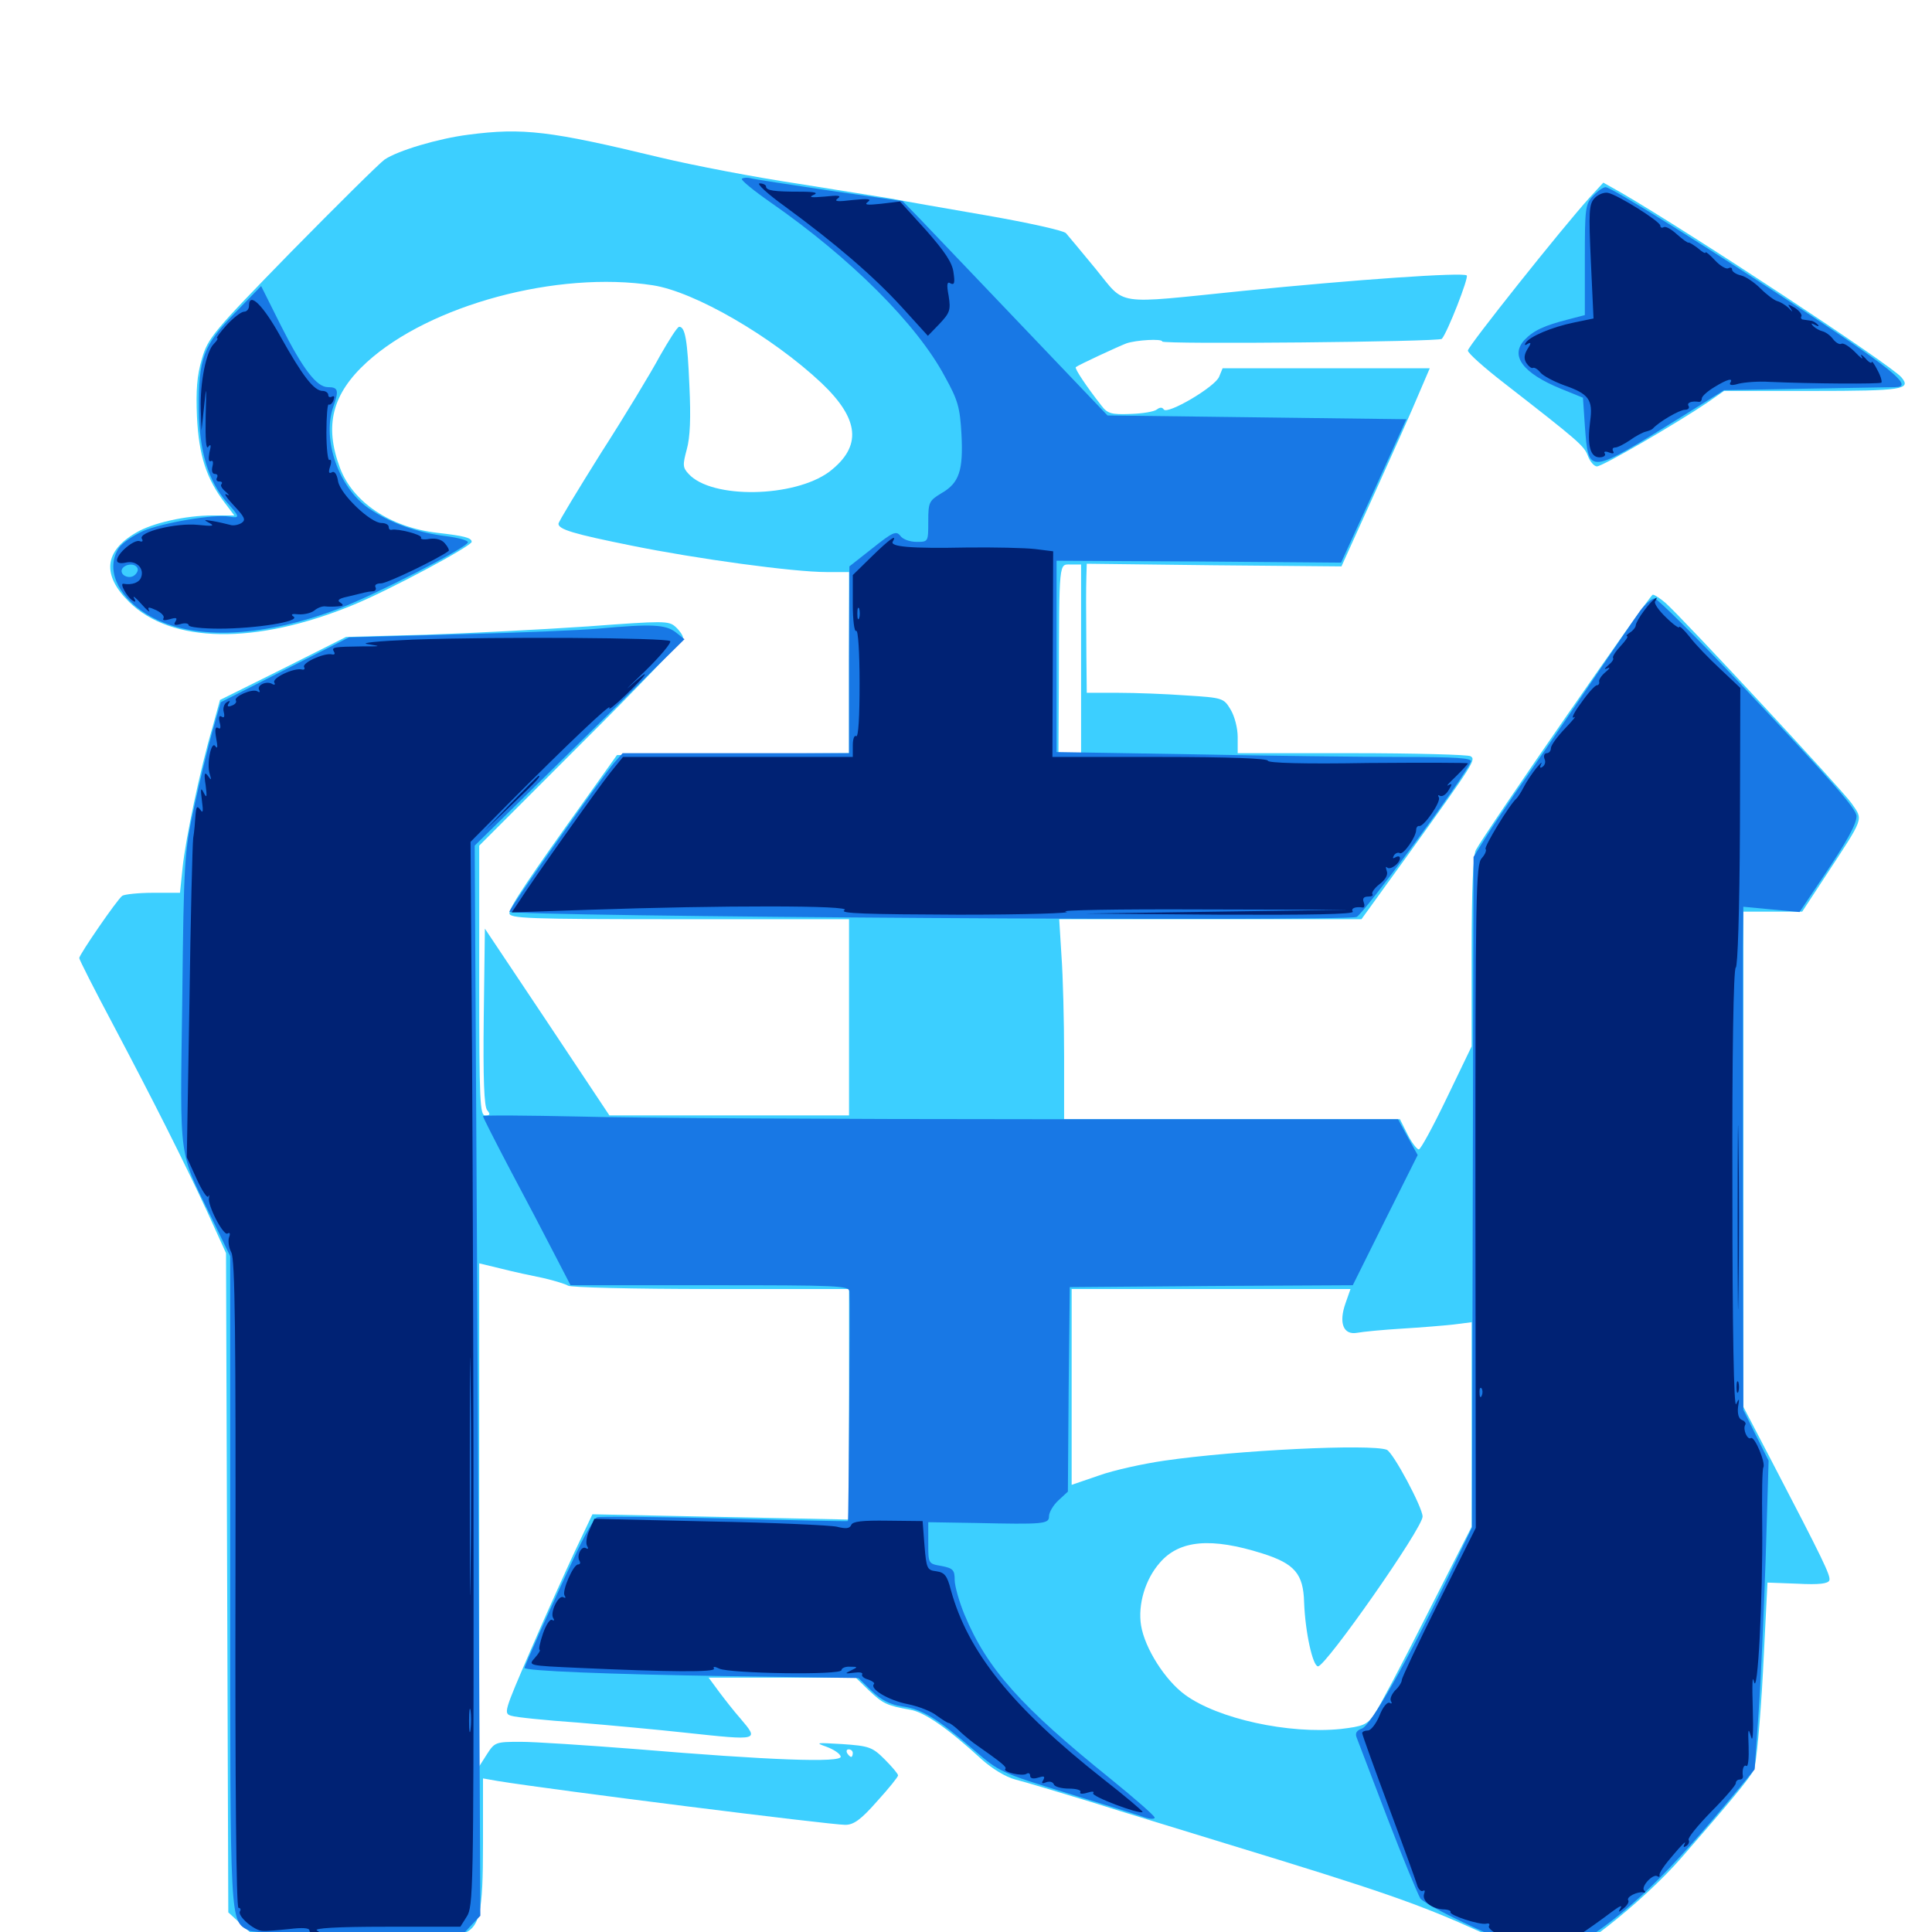 <svg xmlns="http://www.w3.org/2000/svg" viewBox="0 -1000 1000 1000">
	<path fill="#3ccfff" d="M242.383 -930.273C226.953 -928.32 205.859 -922.07 199.023 -917.383C196.289 -915.43 174.609 -893.945 150.781 -869.727C109.961 -827.93 107.617 -825 104.492 -814.258C101.953 -805.664 101.367 -798.047 101.953 -784.18C102.93 -764.258 106.836 -752.148 116.406 -739.648L121.289 -733.203H109.961C96.094 -733.203 78.711 -729.297 70.312 -724.219C53.906 -714.648 52.734 -702.344 66.797 -688.477C88.672 -666.797 132.422 -666.211 182.422 -686.719C200.781 -694.141 244.141 -717.383 244.141 -719.531C244.141 -721.68 240.039 -722.656 226.367 -724.219C202.148 -726.953 182.617 -740.039 175.977 -757.812C167.773 -779.688 171.875 -796.094 189.844 -812.5C222.461 -842.188 288.477 -859.961 337.891 -852.344C359.57 -849.023 399.609 -825.781 425.195 -801.758C444.922 -783.008 446.289 -768.945 429.297 -755.859C411.133 -742.383 368.359 -741.602 356.445 -754.688C353.32 -758.008 353.32 -759.375 355.469 -767.383C357.227 -773.633 357.617 -783.789 356.836 -800.195C355.859 -823.633 354.688 -830.859 351.562 -830.859C350.586 -830.859 346.289 -824.023 341.602 -815.82C337.109 -807.422 323.438 -784.766 311.133 -765.625C299.023 -746.289 289.062 -729.883 289.062 -728.906C289.062 -725.977 296.875 -723.633 326.953 -717.578C360.547 -710.742 410.742 -703.906 427.734 -703.906H439.453V-657.031V-610.156L379.492 -609.766L319.336 -609.18L303.32 -586.719C274.219 -546.094 263.672 -530.469 263.672 -527.344C263.672 -524.609 272.852 -524.219 351.562 -524.219H439.453V-473.438V-422.656H377.539H315.43L283.203 -471.094L250.977 -519.336L250.391 -473.633C250 -441.602 250.586 -427.148 252.148 -425.391C253.906 -423.242 253.711 -422.656 251.172 -422.656C248.438 -422.656 248.047 -429.297 248.047 -492.578V-562.305L300.781 -615.039C329.883 -643.945 353.516 -668.75 353.516 -669.922C353.516 -671.094 351.758 -673.633 349.609 -675.586C346.094 -678.711 343.75 -678.711 304.297 -675.781C281.445 -674.219 243.945 -672.266 220.898 -671.484L179.102 -670.312L146.484 -653.906L113.867 -637.695L109.961 -623.438C103.516 -601.562 96.094 -565.82 94.531 -551.172L93.164 -537.891H79.297C71.68 -537.891 64.453 -537.109 63.281 -536.328C60.742 -534.57 41.016 -505.859 41.016 -504.102C41.016 -503.32 48.828 -487.891 58.398 -469.922C80.078 -428.906 94.531 -400.195 107.227 -372.852L116.992 -351.367L117.578 -180.859L118.164 -10.156L125.391 -3.516L132.812 3.125H183.398C211.328 3.125 236.328 2.344 239.062 1.172C248.438 -2.344 250 -9.18 250 -45.898V-79.492L257.812 -78.125C286.719 -73.438 429.688 -55.469 437.5 -55.469C441.797 -55.469 445.508 -58.008 453.906 -67.578C459.961 -74.219 464.844 -80.273 464.844 -81.055C464.844 -81.836 461.719 -85.547 458.008 -89.258C451.562 -95.703 450 -96.289 435.938 -97.266C422.461 -98.047 421.68 -98.047 427.734 -95.898C431.445 -94.531 434.766 -92.383 435.156 -90.82C435.938 -87.5 398.438 -88.867 328.516 -94.727C303.32 -96.68 276.758 -98.438 269.531 -98.438C256.641 -98.438 256.055 -98.242 252.148 -92.188L248.047 -85.742V-216.016V-346.094L259.375 -343.359C265.43 -341.797 275.391 -339.648 281.25 -338.477C287.109 -337.109 292.773 -335.352 293.945 -334.57C294.922 -333.594 328.125 -332.812 367.578 -332.812H439.453V-273.242V-213.477L373.047 -214.844L306.641 -216.211L297.461 -196.875C292.578 -186.328 282.031 -163.086 274.414 -145.312C260.938 -114.062 260.547 -113.086 264.648 -111.914C266.992 -111.133 282.422 -109.57 299.023 -108.398C315.625 -107.031 340.82 -104.688 355.078 -103.125C393.164 -99.023 392.969 -99.023 383.203 -110.547C380.078 -114.062 375.195 -120.312 372.266 -124.219L366.797 -131.641H404.883H442.969L449.805 -125C457.031 -118.164 458.984 -117.188 471.094 -115.039C478.516 -113.867 491.016 -105.078 508.008 -89.453C513.672 -84.375 520.508 -80.273 525.586 -78.906C530.273 -77.734 547.852 -72.461 564.453 -67.383C581.055 -62.109 612.695 -52.539 634.766 -45.703C715.43 -21.094 733.984 -14.648 766.406 0C784.57 8.203 800.586 14.844 802.344 14.844C811.719 14.844 850.195 -15.234 870.508 -38.672C895.508 -67.383 905.469 -79.297 907.812 -83.984C908.984 -86.328 911.133 -108.984 912.5 -134.375L914.844 -180.859L930.469 -180.273C941.406 -179.688 946.289 -180.273 946.875 -182.031C947.656 -184.375 943.555 -192.773 916.797 -244.141L902.344 -271.875V-400V-528.125H917.578H932.812L944.727 -546.289C965.234 -577.539 964.453 -575.391 958.398 -584.18C953.32 -591.406 871.875 -679.102 862.109 -687.891C859.375 -690.234 856.445 -692.188 855.469 -692.188C853.906 -692.188 768.945 -569.531 763.867 -559.961C762.5 -557.031 761.719 -539.844 761.719 -507.031V-458.398L748.828 -431.641C741.797 -416.992 735.352 -405.078 734.375 -405.078C733.398 -405.078 730.664 -408.594 728.516 -412.891L724.609 -420.703H637.695H550.781V-453.516C550.781 -471.484 550.195 -494.727 549.414 -505.273L548.242 -524.219H626.562H704.688L729.102 -558.008C763.086 -605.273 764.062 -606.836 761.133 -608.594C759.961 -609.375 732.227 -610.156 699.805 -610.156H640.625V-618.555C640.625 -623.047 639.062 -629.297 636.914 -632.812C633.398 -638.672 632.812 -638.867 614.062 -640.039C603.32 -640.82 587.5 -641.406 578.711 -641.406H562.5L562.305 -660.547C562.109 -686.914 562.109 -694.141 562.305 -701.562L562.5 -708.203L628.32 -707.422L694.336 -706.836L711.328 -744.336C720.703 -765.039 731.055 -788.086 734.18 -795.703L740.039 -809.375H686.328H632.812L631.055 -805.078C629.102 -799.805 604.102 -785.156 602.344 -788.086C601.562 -789.258 600.391 -789.258 598.828 -788.086C597.461 -786.914 591.406 -785.938 585.156 -785.742C575.195 -785.352 573.242 -785.938 570.117 -790.039C562.305 -800 556.055 -809.375 556.836 -809.961C558.203 -811.133 578.906 -820.703 583.008 -822.266C588.086 -824.023 601.562 -824.805 601.562 -823.242C601.562 -821.68 744.922 -823.047 746.289 -824.609C749.219 -827.93 760.352 -856.445 759.18 -857.422C757.422 -859.18 701.367 -855.273 643.164 -849.414C575.781 -842.578 583.008 -841.406 567.188 -860.742C559.961 -869.531 552.93 -877.93 551.758 -879.297C550.586 -880.664 532.031 -884.766 510.742 -888.477C489.258 -892.188 466.797 -896.094 460.938 -897.266C455.078 -898.242 433.008 -901.758 412.109 -905.078C391.211 -908.203 359.375 -914.258 341.406 -918.555C284.766 -932.227 270.703 -933.984 242.383 -930.273ZM559.57 -658.984V-610.156H553.711H547.852L548.047 -644.922C548.242 -710.938 548.047 -707.812 554.297 -707.812H559.57ZM281.836 -423.242C284.18 -423.633 281.836 -424.023 276.367 -424.023C271.094 -424.023 268.945 -423.633 272.07 -423.242C275 -422.852 279.297 -422.852 281.836 -423.242ZM696.484 -325.586C692.773 -315.234 695.312 -308.789 702.539 -310.156C705.664 -310.742 716.016 -311.719 725.586 -312.305C735.352 -312.891 747.266 -313.867 752.539 -314.453L761.719 -315.625V-262.695V-209.766L738.477 -164.062C725.781 -138.867 713.477 -115.625 711.133 -112.305C707.422 -107.227 705.469 -106.445 693.945 -105.078C666.992 -102.344 630.273 -110.352 613.281 -122.852C602.93 -130.469 592.578 -146.875 590.625 -158.594C588.867 -169.531 592.773 -182.617 600.391 -191.211C610.547 -202.93 626.953 -204.297 653.516 -195.898C670.117 -190.625 674.609 -185.352 675 -170.703C675.586 -155.078 679.492 -137.5 682.227 -137.5C686.328 -137.695 736.328 -208.984 736.328 -215.039C736.328 -219.727 721.094 -248.242 717.773 -249.609C709.375 -252.734 640.039 -249.414 602.539 -243.945C591.797 -242.383 576.562 -239.062 568.945 -236.328L554.688 -231.445V-282.227V-332.812H626.953H699.023ZM441.406 -92.578C441.406 -91.602 441.016 -90.625 440.625 -90.625C440.039 -90.625 439.062 -91.602 438.477 -92.578C437.891 -93.75 438.281 -94.531 439.258 -94.531C440.43 -94.531 441.406 -93.75 441.406 -92.578ZM444.727 -87.5C445.508 -88.086 444.336 -88.672 442.188 -88.477C440.039 -88.477 439.453 -87.891 441.016 -87.305C442.383 -86.719 444.141 -86.914 444.727 -87.5ZM823.047 -898.047C808.398 -881.836 759.766 -820.703 759.766 -818.555C759.766 -817.188 768.359 -809.57 778.711 -801.562C816.602 -772.07 819.922 -769.336 821.875 -764.062C823.047 -760.938 825.195 -758.594 826.562 -758.594C829.492 -758.594 867.773 -780.859 883.398 -791.406L892.383 -797.656H938.281C984.766 -797.656 989.453 -798.438 984.18 -804.688C979.102 -810.938 875.195 -879.297 839.258 -900.195L829.883 -905.469Z"/>
	<path fill="#1878e5" d="M383.984 -907.422C383.398 -906.836 390.039 -901.367 399.023 -895.117C440.234 -866.406 474.609 -832.227 489.062 -805.078C495.898 -792.773 496.875 -789.062 497.656 -775.195C498.633 -756.445 496.484 -750 487.305 -744.727C480.859 -740.82 480.469 -740.039 480.469 -730.078C480.469 -719.531 480.469 -719.531 474.414 -719.531C470.898 -719.531 467.188 -720.898 466.016 -722.656C463.867 -725.391 462.109 -724.609 451.562 -716.211L439.648 -706.836L439.453 -658.594V-610.156H380.859H322.266L317.969 -605.273C311.914 -598.438 263.672 -529.883 263.672 -528.125C263.672 -525.586 693.359 -522.852 702.148 -525.391C705.469 -526.367 759.18 -599.219 761.328 -605.859C761.914 -607.617 753.711 -608.203 725 -608.203C704.688 -608.203 656.445 -608.789 617.578 -609.57L546.875 -610.742V-660.352V-709.766L620.508 -709.375L694.141 -708.789L711.133 -745.898L727.93 -783.008L650.586 -783.984L573.242 -784.961L528.516 -831.836C503.906 -857.617 480.078 -882.617 475.586 -887.305L467.188 -895.898L429.297 -901.367C408.594 -904.492 390.039 -907.227 388.281 -907.812C386.523 -908.203 384.57 -908.008 383.984 -907.422ZM824.609 -898.633C820.508 -894.336 820.312 -892.188 820.312 -865.43V-836.914L812.109 -834.766C799.023 -831.445 793.75 -828.906 789.062 -824.023C781.445 -815.82 788.281 -806.836 807.812 -798.828L819.336 -794.141L820.312 -779.688C822.266 -753.906 821.484 -753.906 870.508 -784.375L892.383 -798.047L934.961 -798.828C958.398 -799.219 979.102 -799.609 980.859 -799.609C990.43 -799.609 980.859 -807.812 939.062 -835.547C885.547 -870.898 834.18 -903.125 831.055 -903.125C829.883 -903.125 826.953 -901.172 824.609 -898.633ZM121.484 -837.891C105.078 -821.094 102.734 -814.453 102.93 -787.891C103.125 -766.602 107.812 -750.977 117.383 -740.039C124.219 -732.422 124.414 -731.641 118.555 -732.617C111.133 -733.984 84.375 -729.492 74.219 -725.195C68.945 -722.852 63.281 -718.945 61.523 -716.406C54.688 -705.859 60.352 -691.992 75.391 -682.422C97.461 -668.359 133.984 -669.336 175.391 -684.961C193.945 -691.992 242.188 -716.797 242.188 -719.336C242.188 -720.312 237.109 -721.68 231.055 -722.461C216.016 -724.219 201.562 -729.492 190.82 -736.914C175.391 -747.461 166.602 -772.461 172.461 -789.258C175.586 -798.047 175 -799.609 169.727 -799.609C163.867 -799.609 156.641 -809.18 145.508 -831.25L135.156 -851.953ZM71.094 -706.055C71.68 -705.078 71.094 -703.516 69.727 -702.344C66.797 -699.805 61.523 -702.539 63.281 -705.664C65.039 -708.203 69.727 -708.594 71.094 -706.055ZM849.023 -683.984C846.484 -680.469 833.398 -661.328 819.922 -641.406C806.445 -621.484 790.43 -598.242 784.375 -589.648C778.516 -581.055 771.094 -570.117 768.164 -565.234L762.695 -556.445L762.305 -383.008L761.914 -209.375L749.219 -183.008C728.125 -139.648 709.375 -106.641 704.883 -105.273C702.148 -104.297 701.367 -102.93 702.148 -100.781C702.93 -98.828 709.961 -80.273 717.969 -59.375C725.977 -38.477 733.789 -19.727 735.156 -17.383C736.719 -15.234 751.758 -7.227 770.312 0.977L802.734 15.234L815.43 7.227C843.164 -10.156 862.695 -29.102 900 -74.219L908.203 -84.18L910.156 -112.305C911.328 -127.734 912.891 -163.672 913.867 -192.188L915.43 -243.945L908.789 -257.227L902.344 -270.312L902.148 -380.273V-510.352L902.344 -530.664L916.797 -529.297L931.445 -527.93L942.969 -545.117C955.859 -564.258 960.938 -573.438 960.938 -577.539C960.938 -581.25 948.633 -595.312 900.977 -645.898C877.93 -670.312 857.812 -690.234 856.445 -690.234C854.883 -690.234 851.562 -687.305 849.023 -683.984ZM309.57 -674.609C300.977 -673.828 268.555 -672.461 237.305 -671.68L180.664 -670.117L147.461 -653.32L114.258 -636.523L109.766 -620.898C107.422 -612.305 103.125 -594.727 100.391 -581.836C95.508 -559.375 95.117 -555.078 94.336 -482.617C93.164 -397.07 92.188 -405.078 109.766 -369.141L119.141 -349.805V-182.031C119.141 -1.953 118.945 -6.055 128.711 -0.781C131.055 0.391 153.125 1.172 186.133 1.172H239.648L244.141 -3.711L248.633 -8.398L247.266 -285.352L245.703 -562.305L300 -615.625L354.297 -669.141L349.609 -672.852C344.336 -676.758 337.305 -677.148 309.57 -674.609ZM250 -422.266C250 -421.68 256.445 -408.984 264.258 -394.141C272.266 -379.102 282.422 -359.766 286.914 -350.977L295.312 -334.766H367.383C434.57 -334.766 439.453 -334.57 439.648 -331.445C440.039 -326.172 439.258 -212.695 438.867 -212.695C438.672 -212.5 409.961 -213.086 375 -214.062C340.039 -214.844 310.352 -215.234 308.984 -214.648C307.617 -214.258 301.953 -204.297 296.68 -192.773C286.133 -170.508 271.484 -137.695 271.484 -136.719C271.484 -135.156 314.453 -133.398 376.953 -132.422L444.336 -131.445L451.172 -124.805C456.055 -120.117 460.547 -117.773 466.797 -116.797C477.148 -115.43 485.156 -110.547 503.906 -94.336C517.578 -82.617 518.164 -82.422 552.344 -71.875C571.289 -66.016 589.258 -60.547 592.383 -59.375C595.312 -58.398 597.656 -58.398 597.656 -59.18C597.656 -60.156 587.305 -69.141 574.805 -79.297C528.516 -116.602 510.938 -136.133 499.219 -164.258C496.484 -170.898 494.141 -179.102 494.141 -182.227C494.141 -187.305 493.359 -188.281 487.305 -189.453C480.469 -190.625 480.469 -190.625 480.469 -201.367V-212.109L504.492 -211.719C540.43 -210.938 542.969 -211.133 542.969 -215.234C542.969 -217.188 545.117 -220.898 547.852 -223.438L552.734 -227.93L553.125 -280.859L553.711 -333.789L626.953 -334.375L700.195 -334.766L716.992 -368.555L733.789 -402.148L728.711 -411.328L723.633 -420.703H536.914C434.18 -420.703 327.734 -421.289 300.195 -422.07C272.461 -422.656 250 -422.852 250 -422.266Z"/>
	<path fill="#002274" d="M406.25 -893.164C432.617 -873.828 452.148 -857.031 466.797 -841.016L480.273 -826.172L486.328 -832.422C491.602 -838.086 492.188 -839.453 491.016 -846.875C489.844 -852.93 490.234 -854.492 491.992 -853.32C493.945 -852.344 494.336 -853.516 493.555 -858.789C492.969 -864.062 489.062 -869.727 479.297 -880.859L465.82 -895.703L456.055 -894.531C448.828 -893.75 447.07 -893.945 449.219 -895.508C451.367 -897.07 449.219 -897.266 441.406 -896.484C433.594 -895.508 431.445 -895.703 433.594 -897.266C435.742 -898.828 433.984 -899.023 426.758 -898.242C420.117 -897.656 418.359 -897.852 420.898 -899.023C423.828 -900.195 422.07 -900.781 414.062 -900.781C400.586 -900.781 396.484 -901.367 396.484 -903.516C396.484 -904.297 394.922 -905.078 393.164 -905.078C391.406 -905.078 397.266 -899.609 406.25 -893.164ZM825.195 -897.266C822.461 -894.141 822.266 -890.234 823.438 -864.453L824.805 -835.156L814.453 -833.008C803.125 -830.664 791.602 -825.781 789.648 -822.461C788.867 -821.289 789.453 -821.094 790.82 -822.07C792.578 -823.047 792.578 -822.266 790.625 -819.336C788.867 -816.406 788.672 -814.258 790.039 -812.109C791.211 -810.352 792.773 -809.18 793.359 -809.57C794.141 -809.961 795.898 -808.984 797.266 -807.227C798.633 -805.469 804.297 -802.539 809.57 -800.586C822.461 -796.094 824.609 -793.164 823.047 -781.836C821.484 -769.531 823.047 -763.281 827.93 -763.281C830.078 -763.281 831.25 -764.258 830.664 -765.234C829.883 -766.211 830.859 -766.602 832.812 -765.82C834.766 -765.039 835.742 -765.234 834.961 -766.406C834.375 -767.578 834.766 -768.359 835.938 -768.359C837.305 -768.359 840.625 -770.117 843.555 -772.07C846.484 -774.219 850.195 -776.172 851.758 -776.562C853.32 -776.953 854.883 -777.539 855.469 -778.125C858.594 -781.641 869.336 -787.891 872.07 -787.891C873.828 -787.891 874.609 -788.867 874.023 -789.844C872.852 -791.602 875.586 -792.578 879.492 -791.992C880.273 -791.992 880.859 -792.773 880.859 -793.75C880.859 -794.922 883.789 -797.461 887.305 -799.609C893.945 -803.711 897.461 -804.688 895.508 -801.758C894.922 -800.586 896.68 -800.391 899.805 -801.367C902.93 -802.148 910.156 -802.734 916.016 -802.344C938.281 -801.367 972.852 -801.172 973.828 -801.953C974.219 -802.539 973.438 -805.469 971.68 -808.594C970.117 -811.719 968.75 -813.477 968.75 -812.5C968.75 -811.719 967.188 -812.5 965.43 -814.648C963.477 -816.602 962.695 -816.992 963.672 -815.234C964.648 -813.672 963.086 -814.648 960.156 -817.773C957.227 -820.703 954.102 -822.656 953.125 -822.07C952.148 -821.484 950.195 -822.656 948.828 -824.414C947.461 -826.367 944.922 -828.125 943.359 -828.516C941.797 -828.906 939.648 -830.078 938.477 -831.25C937.109 -832.812 937.5 -832.812 939.453 -831.836C941.211 -830.859 941.797 -831.055 940.82 -832.031C939.844 -833.008 938.281 -833.984 937.305 -833.984C936.328 -834.18 934.57 -834.375 933.398 -834.57C932.422 -834.57 931.836 -835.547 932.422 -836.328C932.812 -837.109 931.445 -839.062 929.102 -840.625C925.391 -842.773 925 -842.773 926.758 -840.43C928.125 -838.281 927.93 -838.281 925.781 -840.625C924.023 -842.188 921.484 -843.75 919.922 -844.141C918.359 -844.531 914.453 -847.461 911.328 -850.586C908.203 -853.711 903.711 -856.836 901.172 -857.422C898.633 -858.008 896.484 -859.375 896.484 -860.547C896.484 -861.523 895.703 -861.719 894.531 -861.133C893.555 -860.547 890.43 -862.305 887.695 -865.234C884.961 -868.164 882.812 -869.922 882.812 -869.336C882.812 -868.555 881.055 -869.531 878.906 -871.484C876.562 -873.242 874.414 -874.609 874.023 -874.414C873.438 -874.219 870.898 -876.172 867.969 -878.711C865.039 -881.445 862.109 -883.008 861.133 -882.422C860.156 -881.836 859.375 -882.227 859.375 -883.203C859.375 -885.352 837.305 -899.219 832.227 -900.195C830.078 -900.586 826.953 -899.219 825.195 -897.266ZM128.906 -841.797C128.906 -840.039 127.734 -838.672 126.367 -838.672C124.805 -838.672 120.898 -835.547 117.383 -831.836C114.062 -828.125 111.719 -825 112.305 -825C113.086 -825 112.305 -823.633 110.742 -822.07C106.641 -818.164 103.516 -801.758 103.906 -788.281L104.297 -777.148L105.664 -789.844C106.836 -801.172 106.836 -800.586 106.445 -784.375C106.25 -772.461 106.641 -766.992 107.812 -768.75C109.18 -770.508 109.375 -769.531 108.398 -765.82C107.812 -762.5 108.008 -760.742 109.18 -761.328C110.156 -761.914 110.547 -760.742 109.961 -758.594C109.375 -756.25 109.961 -754.688 111.133 -754.688C112.5 -754.688 112.891 -753.906 112.305 -752.734C111.719 -751.758 112.109 -750.781 113.477 -750.781C114.844 -750.781 115.234 -750.195 114.648 -749.414C113.867 -748.828 114.844 -747.07 116.797 -745.508C118.75 -743.75 118.945 -743.164 117.188 -744.141C115.625 -744.922 117.383 -742.188 121.094 -738.281C126.758 -732.227 127.344 -730.859 125 -729.297C123.438 -728.32 120.703 -727.734 119.141 -728.32C117.578 -728.711 113.672 -729.688 110.352 -730.273C105.469 -731.055 105.078 -731.055 108.398 -729.297C111.328 -727.734 109.961 -727.539 102.539 -728.32C91.211 -729.492 71.289 -724.609 73.438 -721.094C74.219 -719.922 73.633 -719.336 72.266 -719.922C69.336 -720.898 60.547 -713.477 60.547 -709.961C60.547 -708.594 62.305 -708.203 65.039 -708.789C70.508 -710.156 74.805 -705.859 73.047 -701.172C72.07 -698.438 68.359 -697.07 63.867 -697.852C61.719 -698.242 65.82 -690.82 68.75 -689.062C70.117 -688.086 70.508 -688.672 69.336 -690.43C68.555 -691.992 70.312 -690.625 73.242 -687.305C75.977 -684.18 77.93 -682.617 77.148 -683.984C76.172 -685.938 76.953 -685.938 80.859 -684.18C83.594 -682.812 85.352 -681.055 84.57 -679.883C83.984 -678.906 85.156 -678.711 87.891 -679.492C91.211 -680.469 91.992 -680.273 90.82 -678.32C89.648 -676.562 90.43 -676.172 93.359 -676.953C95.703 -677.734 97.656 -677.344 97.656 -676.367C97.656 -675.391 104.883 -674.609 113.477 -674.609C132.422 -674.609 155.664 -678.32 151.953 -680.859C150.195 -682.031 151.172 -682.422 154.492 -682.031C157.227 -681.836 160.938 -682.617 162.695 -683.984C164.258 -685.352 166.797 -686.328 168.359 -686.133C169.727 -685.938 172.656 -685.938 174.805 -686.133C177.734 -686.328 178.125 -686.719 176.172 -688.086C174.219 -689.258 175.391 -690.234 180.078 -691.211C188.867 -693.359 190.039 -693.75 192.969 -693.945C194.336 -693.945 194.922 -695.117 194.336 -696.094C193.75 -697.266 194.922 -698.047 197.266 -698.047C200.391 -698.047 227.148 -710.938 232.227 -714.844C232.617 -715.234 231.836 -716.992 230.273 -718.75C228.711 -720.703 225.781 -721.484 222.461 -721.094C219.336 -720.508 217.383 -720.898 217.969 -721.68C218.75 -723.242 205.664 -726.562 202.734 -725.781C201.758 -725.586 201.172 -726.172 201.172 -727.344C201.172 -728.32 199.609 -729.297 197.461 -729.297C191.797 -729.297 176.367 -743.945 175 -750.781C174.414 -754.688 173.047 -756.445 171.68 -755.469C170.117 -754.688 169.922 -755.664 170.898 -758.594C171.68 -760.938 171.484 -762.5 170.508 -761.914C169.727 -761.328 168.945 -767.773 168.945 -776.172C168.945 -784.57 169.531 -791.016 170.117 -790.625C170.898 -790.234 172.07 -791.211 172.656 -792.969C173.242 -794.531 173.047 -795.312 171.875 -794.727C170.703 -794.141 169.922 -794.531 169.922 -795.508C169.922 -796.68 168.555 -797.656 166.992 -797.656C162.5 -797.656 156.445 -805.664 145.312 -825.586C136.133 -842.188 128.906 -849.219 128.906 -841.797ZM451.172 -711.914L441.406 -702.344V-687.305C441.406 -679.102 442.188 -672.852 443.164 -673.438C444.141 -674.219 444.922 -662.5 444.922 -646.289C444.922 -629.297 444.336 -618.359 443.164 -618.945C442.188 -619.727 441.406 -617.383 441.406 -614.258V-608.203H382.031H322.461L315.82 -600C309.18 -591.602 275.195 -543.75 268.555 -533.203L264.844 -527.734L304.883 -529.102C373.633 -531.445 441.797 -531.445 437.109 -528.906C433.984 -527.148 448.633 -526.758 496.289 -526.562C531.055 -526.562 556.055 -527.344 551.758 -528.125C547.461 -528.906 578.711 -529.492 621.094 -529.297L698.242 -529.102L629.883 -528.125L561.523 -527.148L631.445 -526.562C677.734 -526.367 700.977 -526.758 700.195 -528.125C699.023 -529.883 701.562 -530.859 705.469 -530.273C706.25 -530.273 706.445 -531.445 705.859 -533.008C705.078 -534.961 705.859 -535.938 708.203 -535.938C709.961 -535.938 710.938 -536.523 710.352 -537.109C709.766 -537.891 711.328 -540.234 714.062 -542.383C717.188 -544.727 718.555 -547.266 717.773 -549.219C717.188 -550.977 717.188 -551.758 717.969 -550.977C719.531 -549.414 724.609 -553.125 724.609 -555.859C724.609 -556.836 723.633 -557.031 722.266 -556.25C720.898 -555.469 720.703 -555.664 721.484 -557.227C722.266 -558.398 723.633 -558.984 724.609 -558.398C726.367 -557.422 733.008 -566.797 733.008 -570.508C733.008 -571.68 733.789 -572.656 734.57 -572.461C736.914 -571.875 746.094 -585.156 744.727 -587.305C744.141 -588.477 744.336 -588.672 745.312 -588.086C746.484 -587.5 748.438 -588.672 749.805 -591.016C751.758 -594.141 751.758 -594.727 749.609 -593.555C748.242 -592.773 750 -594.727 753.516 -598.047C756.836 -601.367 759.766 -604.492 759.766 -604.883C759.766 -605.273 736.523 -605.273 708.008 -605.078C674.805 -604.492 656.25 -605.078 656.25 -606.25C656.25 -607.422 635.938 -608.203 600.586 -608.203H544.727L544.922 -661.523L545.117 -714.648L535.742 -715.82C530.664 -716.406 514.453 -716.797 500 -716.602C471.68 -716.016 460.352 -716.992 462.109 -719.727C464.648 -724.023 460.156 -720.703 451.172 -711.914ZM444.727 -680.078C444.141 -678.711 443.75 -679.688 443.75 -682.422C443.75 -685.156 444.141 -686.133 444.727 -684.961C445.117 -683.594 445.117 -681.25 444.727 -680.078ZM349.023 -605.078C349.805 -605.664 348.633 -606.25 346.484 -606.055C344.336 -606.055 343.75 -605.469 345.312 -604.883C346.68 -604.297 348.438 -604.492 349.023 -605.078ZM404.688 -604.883C414.648 -605.078 407.031 -605.469 387.695 -605.469C368.359 -605.469 360.156 -605.078 369.531 -604.883C378.906 -604.492 394.727 -604.492 404.688 -604.883ZM851.172 -684.18C848.633 -680.859 846.68 -677.344 846.68 -676.367C846.68 -675.391 845.312 -673.633 843.75 -672.656C842.188 -671.68 841.406 -670.703 842.188 -670.703C842.969 -670.703 841.406 -668.359 838.672 -665.43C836.133 -662.695 834.375 -659.961 834.961 -659.375C835.352 -658.789 834.375 -657.227 832.422 -655.664C830.273 -653.711 830.078 -653.32 832.031 -654.102C833.594 -654.883 833.203 -653.906 831.055 -652.148C828.906 -650.391 827.344 -648.047 827.734 -647.07C827.93 -646.094 827.344 -645.312 826.562 -645.312C825.586 -645.312 821.875 -641.211 818.359 -636.133C814.648 -631.25 813.086 -627.734 814.648 -628.711C816.211 -629.688 814.062 -627.148 810.156 -623.047C806.055 -618.75 802.734 -614.258 802.734 -612.695C802.734 -611.328 801.758 -610.156 800.586 -610.156C799.414 -610.156 798.828 -608.789 799.414 -607.227C800.195 -605.664 799.609 -603.906 798.438 -603.125C797.07 -602.148 796.875 -602.734 797.656 -604.492C798.438 -606.055 797.461 -605.078 795.117 -602.344C792.969 -599.609 790.039 -595.312 788.672 -592.578C787.305 -589.844 785.547 -587.305 784.961 -586.719C781.445 -583.789 767.969 -561.523 768.945 -560.547C769.531 -559.961 768.75 -557.812 766.992 -555.859C763.867 -552.539 763.672 -537.891 763.672 -380.664L763.867 -209.18L744.727 -170.898C734.18 -149.805 725.586 -131.641 725.586 -130.469C725.586 -129.297 724.023 -126.758 722.07 -125C720.312 -123.047 719.336 -120.703 719.922 -119.531C720.703 -118.359 720.312 -117.969 719.336 -118.555C718.164 -119.336 715.82 -116.602 714.062 -112.109C712.305 -107.812 709.57 -104.297 708.008 -104.297C706.445 -104.297 705.078 -103.711 705.078 -102.93C705.078 -102.148 711.133 -85.352 718.555 -65.43C725.977 -45.508 732.617 -27.148 733.398 -24.609C733.984 -22.266 735.547 -20.703 736.523 -21.289C737.5 -21.875 737.695 -21.289 737.109 -19.727C735.938 -16.211 740.82 -12.109 746.875 -11.719C749.414 -11.719 751.172 -10.938 750.781 -10.352C749.805 -8.789 765.82 -3.516 769.336 -4.297C770.703 -4.688 771.289 -4.102 770.703 -3.125C769.336 -0.781 782.812 5.469 785.547 3.906C786.719 3.125 787.109 3.516 786.523 4.492C785.742 5.664 786.523 7.227 788.281 7.812C792.773 9.57 793.359 9.375 791.992 6.445C791.211 5.273 791.992 5.664 793.75 7.812C795.312 9.766 797.656 10.742 799.023 9.766C800.586 8.984 800.977 9.18 800 10.547C799.219 11.914 799.609 12.891 800.586 12.891C801.758 12.891 802.734 11.914 802.734 10.938C802.734 9.766 803.711 8.984 804.883 8.984C806.836 8.984 822.266 -1.367 834.961 -10.938C838.086 -13.281 839.844 -14.062 838.867 -12.5C837.305 -9.961 837.695 -9.961 840.43 -12.305C842.188 -13.672 843.359 -15.625 842.773 -16.406C841.602 -18.164 847.656 -21.094 850.586 -20.508C851.562 -20.117 851.953 -20.703 850.977 -21.484C849.219 -23.438 855.469 -30.273 857.812 -28.906C858.594 -28.32 859.18 -28.516 858.984 -29.492C858.594 -30.469 861.914 -35.156 866.016 -39.844C870.117 -44.727 872.852 -47.461 872.07 -45.898C871.094 -43.945 871.289 -43.555 872.852 -44.531C874.023 -45.312 874.609 -46.68 874.023 -47.656C873.438 -48.633 878.711 -55.078 885.742 -62.305C892.773 -69.336 898.438 -75.977 898.438 -76.953C898.438 -78.125 899.414 -78.906 900.391 -78.906C901.562 -78.906 902.148 -79.492 902.148 -80.469C901.562 -83.984 902.539 -86.914 903.906 -85.938C904.883 -85.352 905.273 -90.039 905.078 -96.094C904.688 -105.078 904.883 -106.055 906.25 -101.367C907.227 -97.461 907.617 -102.539 907.227 -116.016C906.836 -127.734 907.031 -133.594 907.812 -129.688C909.766 -120.703 912.5 -173.047 912.109 -211.133C911.914 -226.367 912.109 -239.453 912.695 -240.43C914.062 -242.578 908.203 -256.836 906.25 -255.664C904.492 -254.492 901.953 -260.156 903.32 -262.5C903.906 -263.281 903.125 -264.453 901.562 -265.039C900 -265.625 899.219 -268.164 899.609 -271.68C900.391 -276.367 900.195 -276.562 898.633 -273.242C897.461 -270.703 896.68 -310.547 896.68 -383.984C896.484 -454.883 897.266 -498.828 898.438 -499.219C899.414 -499.609 900.391 -528.125 900.586 -571.875L900.781 -643.945L890.43 -653.711C884.766 -658.984 877.539 -666.406 874.609 -670.312C871.68 -674.023 869.141 -676.367 869.141 -675.391C869.141 -674.609 866.016 -676.758 862.305 -680.469C858.594 -683.984 856.055 -687.695 856.641 -688.672C859.375 -692.969 855.078 -689.453 851.172 -684.18ZM766.992 -277.734C766.406 -276.172 765.82 -276.758 765.82 -278.906C765.625 -281.055 766.211 -282.227 766.797 -281.445C767.383 -280.859 767.578 -279.102 766.992 -277.734ZM213.867 -668.945C195.312 -668.164 185.742 -667.188 190.43 -666.602C197.656 -665.43 197.266 -665.43 187.5 -665.43C172.461 -665.234 171.484 -665.039 172.852 -662.695C173.633 -661.523 173.047 -660.938 171.68 -661.328C167.578 -662.109 156.055 -656.836 157.422 -654.688C158.008 -653.711 157.422 -653.125 156.055 -653.516C151.758 -654.297 140.625 -649.023 141.992 -646.68C142.578 -645.703 142.188 -645.312 141.016 -645.898C138.086 -647.852 132.617 -645.312 134.18 -642.773C134.766 -641.797 134.375 -641.406 133.203 -642.188C130.664 -643.75 120.898 -639.453 122.07 -637.5C122.656 -636.523 121.68 -635.352 119.922 -634.766C117.969 -633.984 117.383 -634.375 118.359 -635.938C119.336 -637.305 118.945 -637.5 117.383 -636.523C116.016 -635.742 115.234 -633.398 115.82 -631.445C116.406 -629.102 116.016 -628.125 114.648 -629.102C113.477 -629.883 113.086 -628.711 113.672 -626.172C114.453 -623.438 114.062 -622.266 112.891 -623.242C111.328 -624.023 111.133 -622.266 111.914 -617.773C112.695 -613.672 112.695 -612.109 111.523 -613.672C109.375 -617.188 106.836 -604.492 108.594 -599.219C109.57 -596.094 109.375 -595.898 107.617 -598.438C105.859 -600.781 105.469 -599.609 106.445 -593.555C107.227 -587.5 107.031 -586.523 105.469 -589.648C103.906 -592.773 103.711 -591.797 104.492 -585.742C105.273 -580.078 105.078 -578.711 103.711 -580.859C101.953 -583.203 101.562 -582.617 101.172 -577.93C100.977 -574.805 100.586 -569.531 100 -566.211C99.609 -563.086 98.633 -524.414 98.047 -480.664L96.68 -400.977L101.758 -389.844C104.492 -383.789 107.227 -379.688 107.812 -380.664C108.203 -381.836 108.398 -381.445 108.203 -380.078C107.227 -376.367 115.625 -360.156 117.773 -361.523C118.945 -362.305 119.336 -361.523 118.555 -359.57C117.969 -357.812 118.359 -354.297 119.727 -351.758C121.68 -348.242 122.07 -308.594 121.875 -179.883C121.68 -75.977 122.266 -12.5 123.438 -12.5C124.414 -12.5 124.805 -11.719 124.219 -10.742C122.656 -8.398 131.641 -0.586 135.938 -0.586C138.086 -0.391 144.336 -0.977 150 -1.562C156.445 -2.344 160.156 -2.148 160.156 -0.781C160.156 0.195 161.719 1.172 163.672 1.172C166.406 1.172 166.602 0.781 164.062 -0.781C162.109 -1.953 174.023 -2.734 199.609 -2.734H238.281L241.602 -8.008C244.922 -12.891 245.117 -23.633 245.117 -179.492C245.117 -270.703 244.727 -394.727 244.336 -454.883L243.555 -564.258L263.867 -584.766C292.383 -613.477 317.188 -637.109 315.43 -633.594C314.648 -632.031 318.359 -634.961 324.023 -640.43C335.547 -651.562 337.5 -655.078 326.562 -645.312C322.461 -641.602 325.586 -644.727 333.789 -652.539C341.797 -660.352 347.656 -667.383 346.875 -668.164C345.117 -669.922 258.398 -670.508 213.867 -668.945ZM243.555 -185.742C243.359 -158.594 243.164 -181.445 243.164 -236.133C243.164 -291.016 243.359 -313.086 243.555 -285.352C243.945 -257.617 243.945 -212.695 243.555 -185.742ZM243.555 -104.883C243.164 -101.758 242.773 -103.906 242.773 -109.18C242.773 -114.648 243.164 -116.992 243.555 -114.648C243.945 -112.109 243.945 -107.812 243.555 -104.883ZM264.648 -584.375L250.977 -570.117L265.234 -583.789C278.32 -596.289 280.273 -598.438 278.711 -598.438C278.516 -598.438 272.07 -591.992 264.648 -584.375ZM899.414 -369.922C899.414 -327.539 899.609 -310.156 899.805 -331.445C900.195 -352.539 900.195 -387.305 899.805 -408.594C899.609 -429.688 899.414 -412.305 899.414 -369.922ZM898.828 -282.031C898.828 -279.297 899.219 -278.32 899.805 -279.688C900.195 -280.859 900.195 -283.203 899.805 -284.57C899.219 -285.742 898.828 -284.766 898.828 -282.031ZM305.078 -208.008C303.516 -204.688 303.125 -200.977 303.906 -199.805C304.688 -198.438 304.492 -198.047 303.32 -198.633C300.977 -200.195 298.242 -194.727 300 -191.992C300.586 -191.016 300.195 -190.234 299.219 -190.234C296.68 -190.234 290.82 -176.562 292.188 -174.219C292.969 -173.047 292.773 -172.656 291.602 -173.242C289.062 -174.805 284.57 -165.234 286.328 -162.5C287.109 -161.328 286.914 -160.938 285.742 -161.523C284.766 -162.305 282.617 -158.984 281.055 -154.492C279.492 -150 278.711 -146.094 279.297 -146.094C279.883 -145.898 278.711 -143.945 276.758 -141.797C273.242 -137.891 273.438 -137.891 299.219 -136.719C346.289 -134.57 370.703 -134.375 369.531 -136.328C368.945 -137.5 369.922 -137.5 372.266 -136.328C377.734 -133.789 435.547 -132.812 435.547 -135.547C435.547 -136.523 437.5 -137.5 440.039 -137.305C444.141 -137.305 444.141 -137.109 440.43 -135.352C437.109 -133.789 437.305 -133.594 441.797 -134.18C444.727 -134.57 446.68 -134.375 446.289 -133.398C445.703 -132.617 447.07 -131.25 449.414 -130.664C451.562 -129.883 452.93 -128.906 452.344 -128.32C450 -125.781 459.961 -119.922 469.727 -117.969C475.586 -116.797 482.422 -114.062 484.961 -111.914C487.695 -109.961 490.43 -108.203 491.016 -108.203C491.602 -108.203 493.75 -106.641 495.703 -104.883C497.656 -102.93 501.367 -99.805 503.906 -97.852C518.945 -87.305 521.289 -85.352 520.312 -84.375C518.945 -82.812 529.102 -80.469 531.25 -81.836C532.422 -82.617 533.203 -82.031 533.203 -80.859C533.203 -79.492 534.766 -79.102 537.305 -79.883C540.43 -80.859 541.016 -80.664 540.039 -78.711C538.867 -76.953 539.258 -76.562 541.602 -77.539C543.359 -78.125 544.922 -77.734 545.508 -76.367C545.898 -75.195 549.414 -74.219 553.32 -74.219C557.031 -74.219 559.766 -73.438 559.18 -72.461C558.594 -71.484 560.156 -71.289 562.695 -72.07C565.234 -72.852 566.602 -72.852 565.82 -71.875C564.453 -70.312 589.844 -60.742 591.406 -62.109C591.602 -62.5 582.422 -70.312 570.898 -79.297C523.828 -116.406 500.977 -144.922 492.188 -176.953C490.234 -184.57 488.867 -186.133 484.57 -186.719C479.883 -187.305 479.492 -188.086 478.516 -200L477.539 -212.695L459.57 -212.891C446.289 -213.086 441.406 -212.5 440.625 -210.742C439.844 -208.789 437.891 -208.594 433.203 -209.766C429.688 -210.547 400 -211.914 367.188 -212.5L307.617 -213.867ZM320.898 -210.352C322.07 -210.938 320.703 -211.328 317.383 -211.328C314.258 -211.328 313.086 -210.938 315.039 -210.352C316.797 -209.961 319.531 -209.961 320.898 -210.352ZM425.391 -208.398C427.148 -208.984 425.586 -209.375 421.875 -209.375C418.164 -209.375 416.602 -208.984 418.555 -208.398C420.312 -208.008 423.438 -208.008 425.391 -208.398ZM403.906 -136.133C406.836 -136.523 403.906 -136.914 397.461 -136.914C391.016 -136.914 388.672 -136.523 392.188 -136.133C395.703 -135.742 400.977 -135.742 403.906 -136.133ZM183.203 0.586C174.219 0.391 181.445 0 199.219 0C216.992 0 224.219 0.391 215.43 0.586C206.445 0.977 191.992 0.977 183.203 0.586Z"/>
</svg>